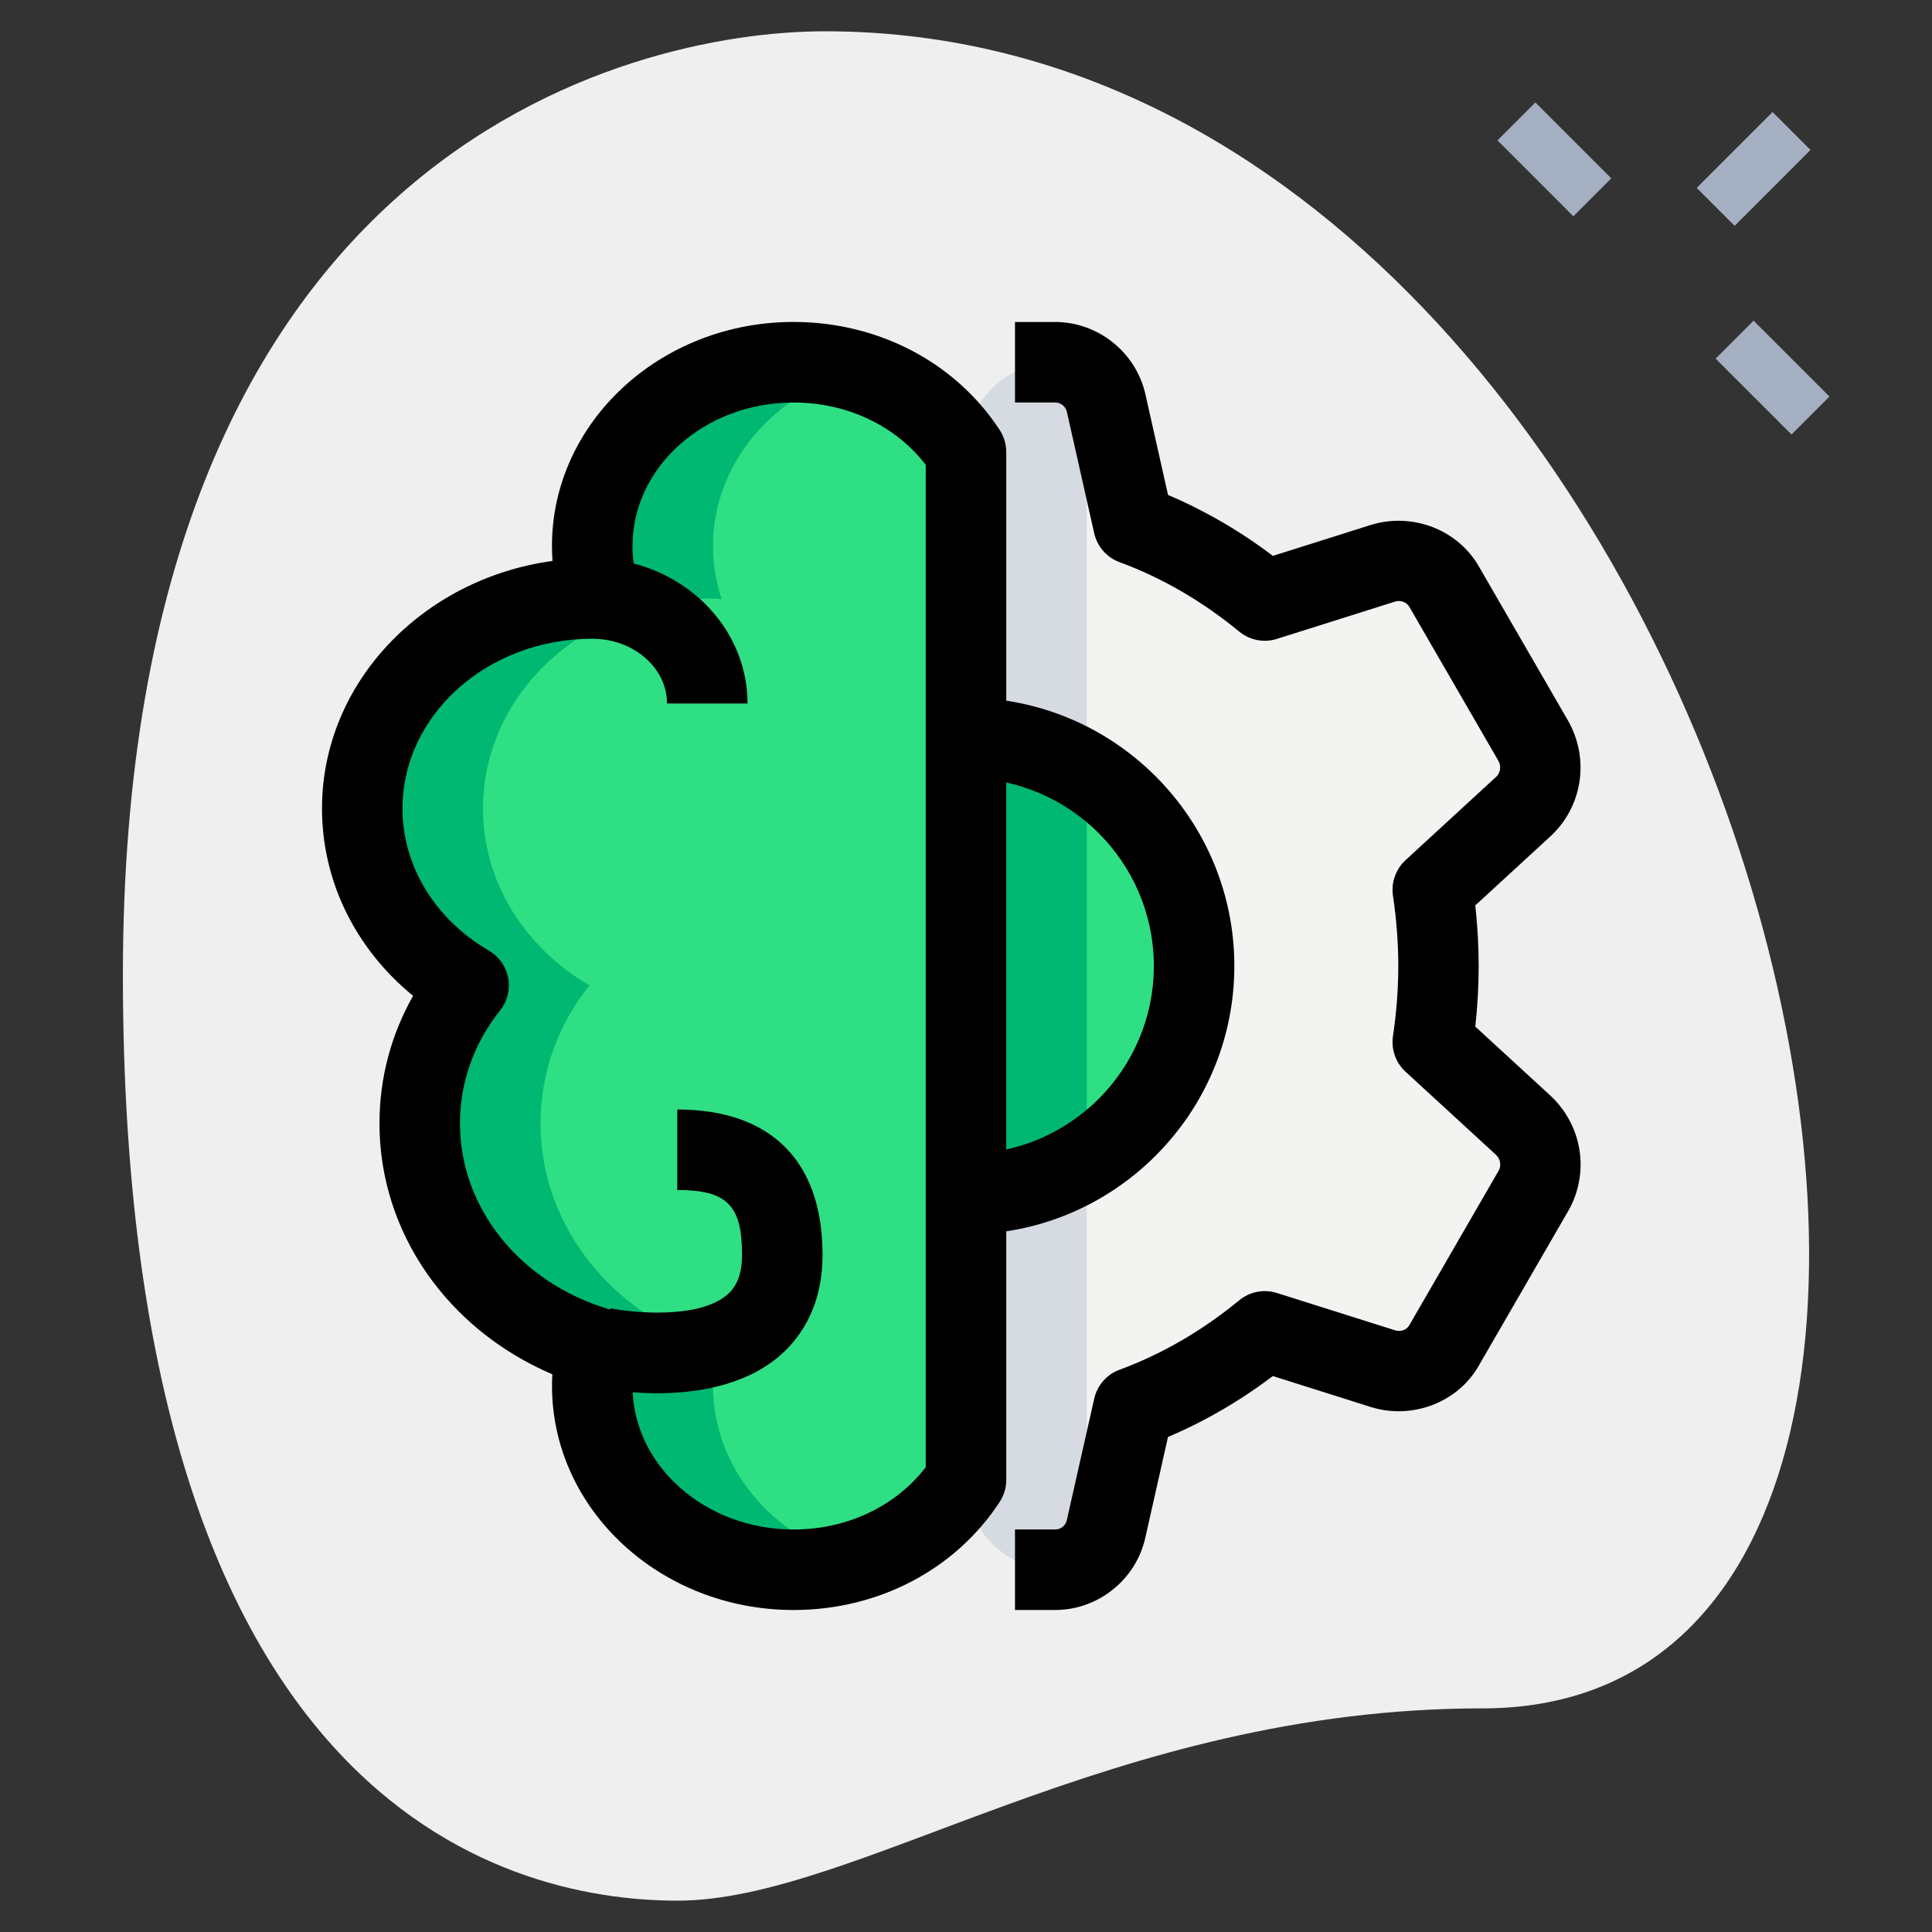 <svg id="_x31__x2C_5" enable-background="new 0 0 36 36" height="512" viewBox="0 0 36 36" width="512" xmlns="http://www.w3.org/2000/svg"><rect x="0" y="0" width="36" height="36" fill="#333333" stroke="none"/><path d="m27.623 31.833c-6.917 0-11.667 3.583-15 3.583s-10.333-1.916-10.333-17.249 9.417-17.584 13.083-17.584c17.167 0 24.5 31.25 12.25 31.25z" fill="#efefef"/><g fill="#a4afc1"><path d="m31.679 2.644h2v1h-2z" transform="matrix(.707 -.707 .707 .707 7.349 24.029)"/><path d="m32.533 6.033h1v2h-1z" transform="matrix(.707 -.707 .707 .707 4.702 25.418)"/><path d="m28.467 1.967h1v2h-1z" transform="matrix(.707 -.707 .707 .707 6.386 21.352)"/></g><path d="m18 27.592v-19.184c0-.916.742-1.658 1.658-1.658.457 0 .853.317.954.763l.509 2.26c.9.333 1.722.822 2.446 1.418l2.201-.695c.44-.137.92.039 1.145.44l1.663 2.876c.225.401.147.9-.186 1.213l-1.692 1.555c.068.46.108.939.108 1.418s-.039.959-.108 1.418l1.692 1.555c.333.313.411.812.186 1.213l-1.663 2.876c-.225.401-.704.577-1.145.44l-2.201-.695c-.724.597-1.546 1.086-2.446 1.418l-.51 2.265c-.1.443-.493.758-.948.758h-.005c-.916.004-1.658-.738-1.658-1.654z" fill="#f3f3f1"/><path d="m14.786 6.75c-2.068 0-3.75 1.536-3.75 3.424 0 .342.054.675.161.988l.006.006c-.056-.004-.11-.015-.167-.015-2.368 0-4.286 1.751-4.286 3.913 0 1.389.793 2.602 1.982 3.297-.579.724-.911 1.614-.911 2.573 0 1.947 1.382 3.6 3.3 4.177-.054.225-.086.47-.086.714 0 1.888 1.682 3.424 3.75 3.424 1.371 0 2.561-.675 3.214-1.673v-19.155c-.653-.998-1.842-1.673-3.213-1.673z" fill="#2fdf84"/><path d="m18 13.75c2.347 0 4.25 1.903 4.25 4.25s-1.903 4.25-4.25 4.25z" fill="#2fdf84"/><path d="m13.286 25.826c0-.245.032-.489.086-.714-1.918-.577-3.3-2.23-3.3-4.177 0-.959.332-1.849.911-2.573-1.19-.695-1.983-1.908-1.983-3.297 0-2.162 1.918-3.913 4.286-3.913.057 0 .111.011.167.015l-.006-.006c-.107-.313-.161-.646-.161-.988 0-1.534 1.118-2.82 2.643-3.254-.361-.106-.742-.17-1.143-.17-2.068 0-3.75 1.536-3.75 3.424 0 .342.054.675.161.988l.006.006c-.056-.004-.11-.015-.167-.015-2.368 0-4.286 1.751-4.286 3.913 0 1.389.793 2.602 1.982 3.297-.579.724-.911 1.614-.911 2.573 0 1.947 1.382 3.6 3.3 4.177-.054.225-.086.47-.086.714 0 1.888 1.682 3.424 3.75 3.424.4 0 .782-.063 1.143-.17-1.525-.434-2.642-1.72-2.642-3.254z" fill="#00b871"/><path d="m20.25 14.407c-.654-.41-1.421-.657-2.25-.657v8.5c.829 0 1.596-.247 2.25-.657z" fill="#00b871"/><path d="m20.25 8.408c0-.368.124-.705.327-.98-.13-.398-.493-.678-.919-.678-.916 0-1.658.742-1.658 1.658v5.342c.829 0 1.596.247 2.25.657z" fill="#d5dbe1"/><path d="m20.25 27.592v-5.999c-.654.41-1.421.657-2.25.657v5.342c0 .916.742 1.658 1.658 1.658h.005c.424 0 .786-.28.914-.677-.203-.276-.327-.613-.327-.981z" fill="#d5dbe1"/><path d="m14.786 30c-2.481 0-4.5-1.873-4.5-4.174 0-.072.002-.146.006-.218-1.951-.833-3.221-2.641-3.221-4.673 0-.843.215-1.653.626-2.379-1.074-.879-1.697-2.137-1.697-3.491 0-2.338 1.869-4.28 4.295-4.613-.006-.092-.01-.185-.01-.279 0-2.301 2.019-4.174 4.5-4.174 1.58 0 3.017.752 3.842 2.012.08.122.123.265.123.411v19.154c0 .146-.042.289-.123.411-.825 1.261-2.261 2.013-3.841 2.013zm-3.75-18.098c-1.95 0-3.536 1.419-3.536 3.163 0 1.07.602 2.06 1.61 2.649.188.11.319.296.359.51s-.015.435-.151.605c-.488.612-.747 1.34-.747 2.105 0 1.571 1.112 2.961 2.767 3.459.38.115.605.506.513.893-.043.179-.065.366-.065.54 0 1.474 1.346 2.674 3 2.674.997 0 1.902-.431 2.464-1.161v-18.678c-.562-.73-1.468-1.161-2.464-1.161-1.654 0-3 1.2-3 2.674 0 .111.007.22.022.326 1.222.317 2.121 1.366 2.121 2.609h-1.5c0-.666-.625-1.207-1.393-1.207z"/><path d="m12.244 25.961c-.602 0-1.078-.094-1.18-.116l.311-1.467c.385.079 1.61.208 2.158-.238.126-.103.294-.292.294-.759 0-.925-.282-1.207-1.207-1.207v-1.5c1.745 0 2.707.961 2.707 2.707 0 1.022-.463 1.612-.852 1.927-.649.524-1.526.653-2.231.653z"/><path d="m19.663 30h-.75v-1.5h.75c.103 0 .194-.074.216-.176l.51-2.262c.056-.248.233-.451.472-.539.792-.292 1.542-.728 2.229-1.293.196-.162.46-.214.703-.137l2.201.695c.105.033.216-.006.265-.092l1.668-2.885c.05-.09.032-.214-.051-.292l-1.686-1.549c-.183-.168-.271-.417-.234-.663.066-.443.099-.883.099-1.308s-.033-.865-.099-1.308c-.037-.246.051-.494.234-.663l1.692-1.556c.076-.071.094-.195.039-.294l-1.658-2.867c-.054-.095-.167-.133-.272-.1l-2.198.694c-.242.077-.506.025-.703-.137-.687-.565-1.436-1.001-2.229-1.293-.239-.088-.416-.291-.472-.539l-.509-2.26c-.023-.102-.114-.176-.217-.176h-.75v-1.5h.75c.8 0 1.507.568 1.681 1.351l.421 1.872c.686.291 1.34.671 1.954 1.135l1.823-.576c.782-.241 1.632.09 2.024.789l1.658 2.867c.397.71.263 1.584-.321 2.134l-1.413 1.299c.042.381.063.76.063 1.129s-.021.748-.063 1.129l1.406 1.292c.591.556.726 1.43.333 2.131l-1.668 2.885c-.387.691-1.238 1.023-2.017.781l-1.826-.577c-.614.464-1.268.844-1.954 1.135l-.422 1.874c-.172.782-.879 1.35-1.679 1.35z"/><path d="m18 23v-1.5c1.93 0 3.5-1.57 3.5-3.5s-1.57-3.5-3.5-3.5v-1.5c2.757 0 5 2.243 5 5s-2.243 5-5 5z"/></svg>
